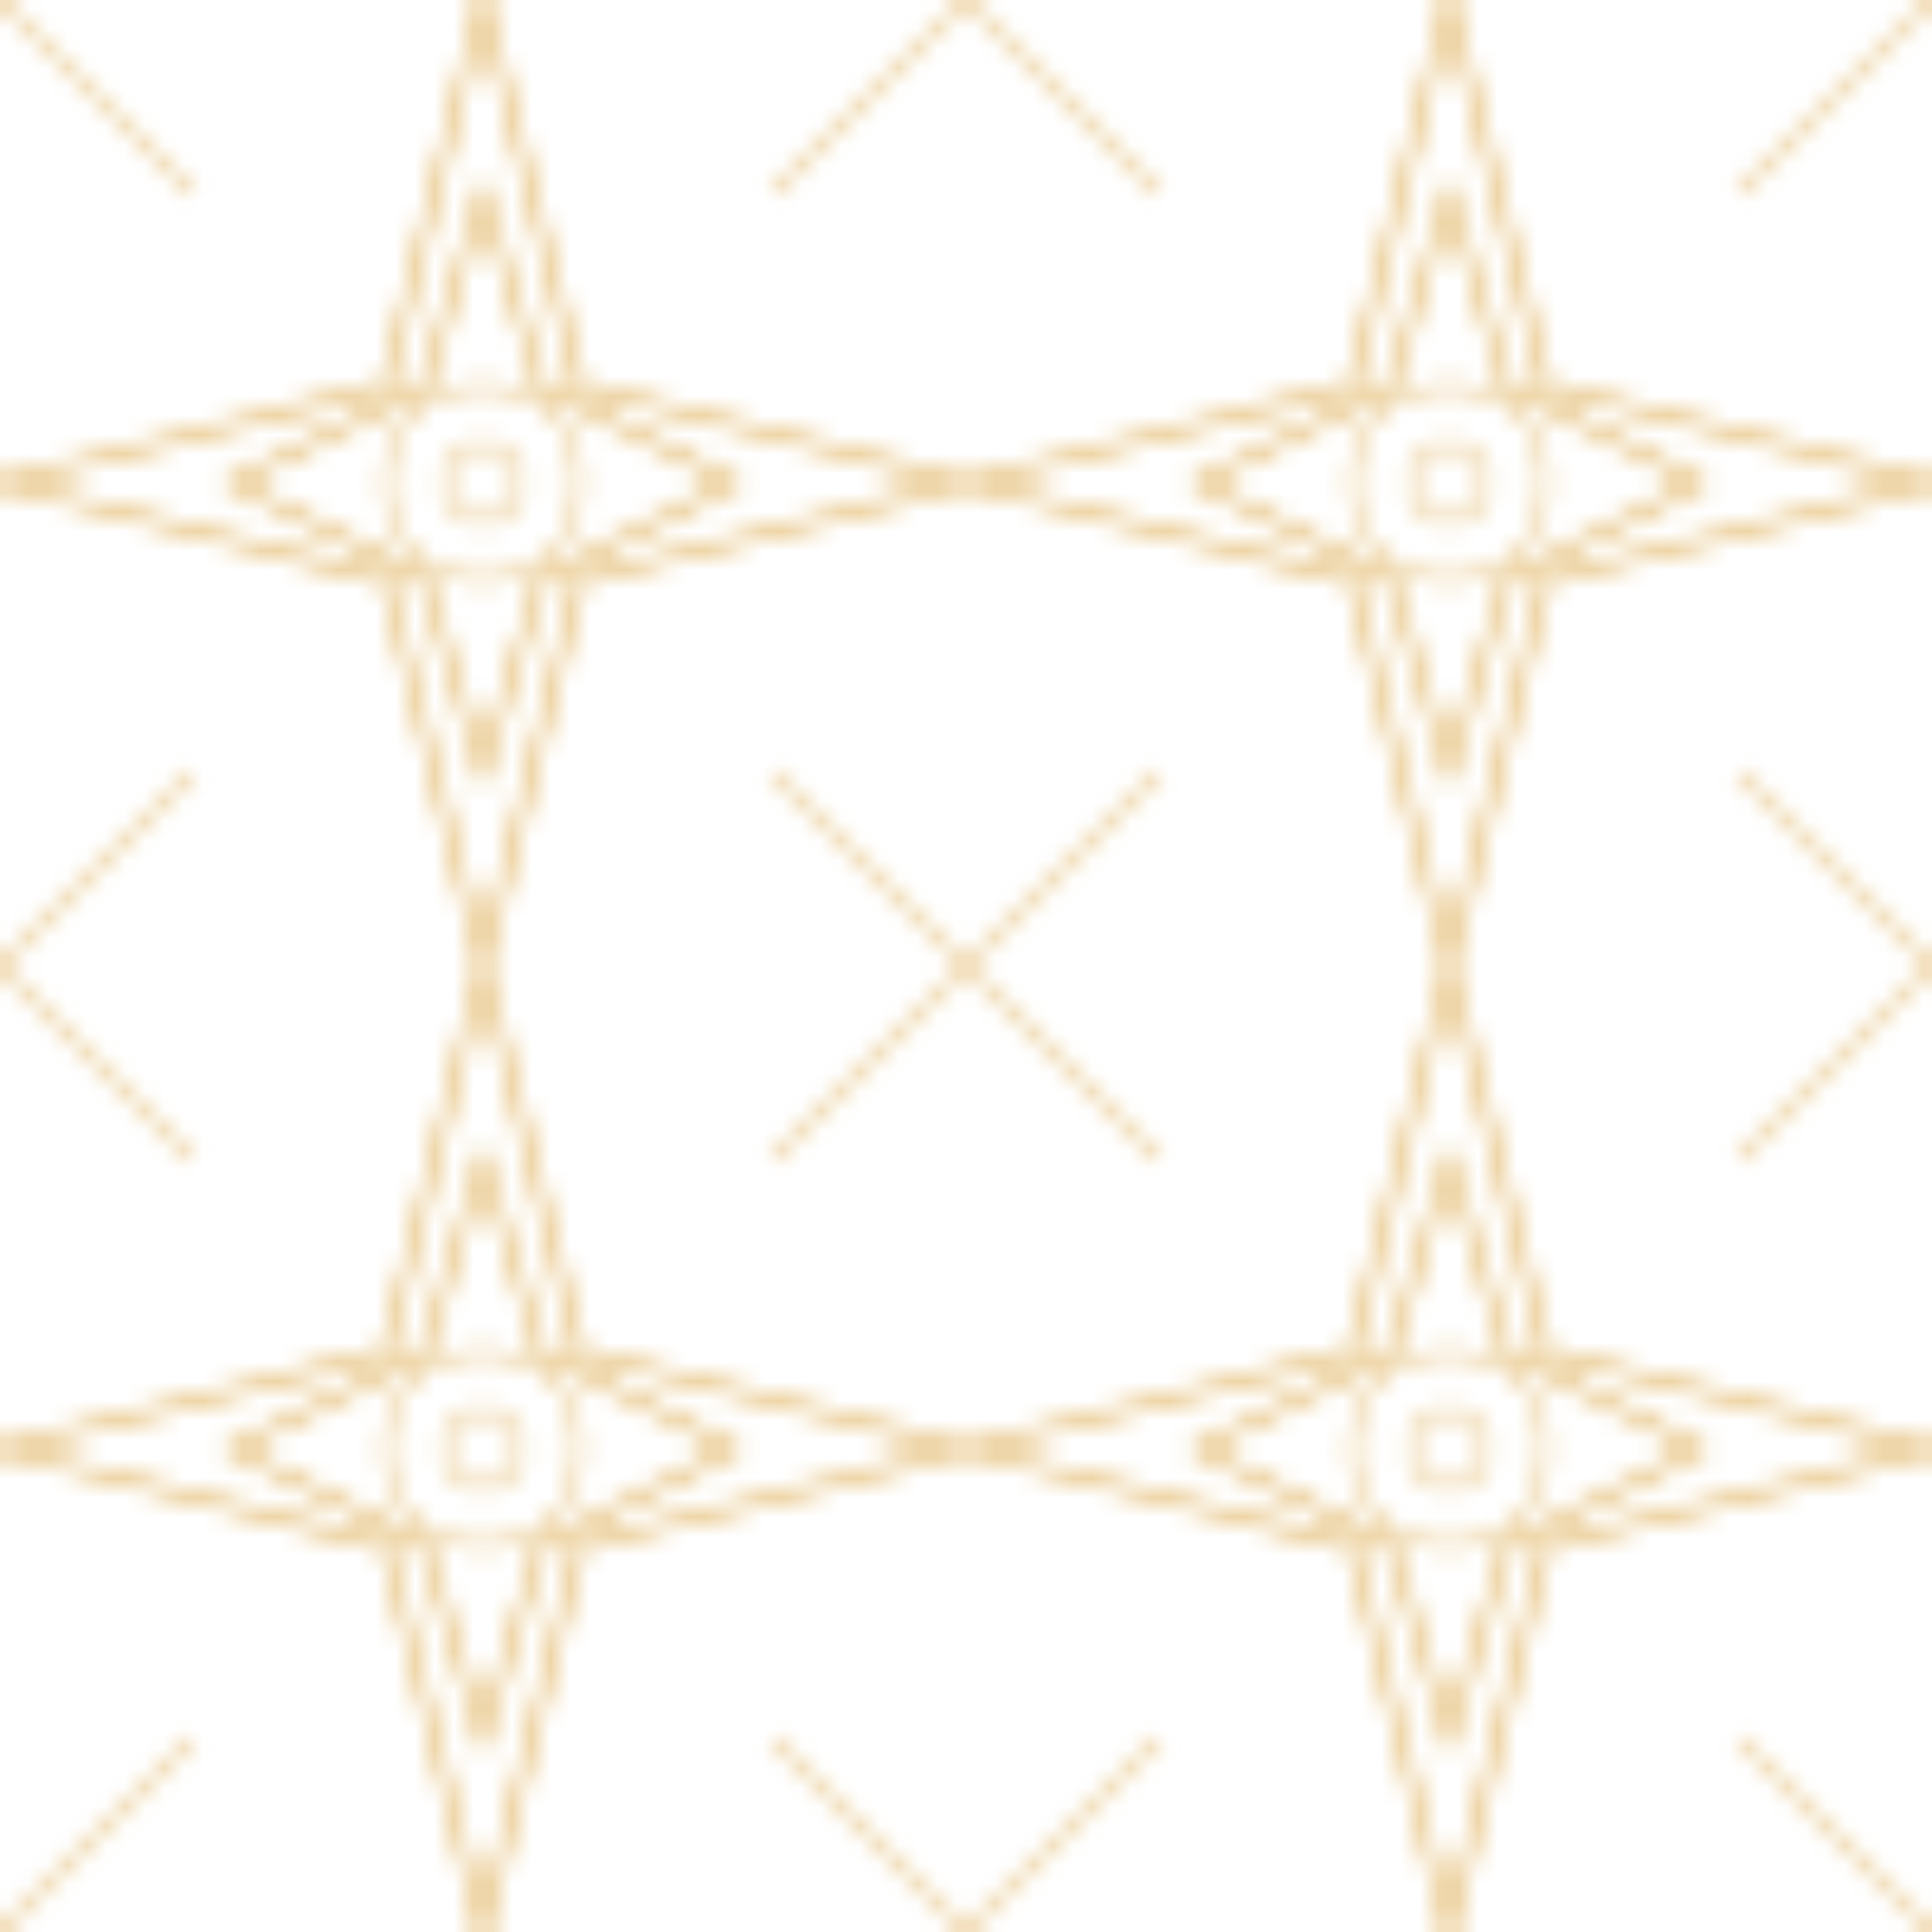 <svg xmlns="http://www.w3.org/2000/svg" width="100" height="100" viewBox="0 0 100 100">
  <defs>
    <pattern id="moroccanPattern" patternUnits="userSpaceOnUse" width="50" height="50">
      <path d="M0 0h50v50H0z" fill="none"/>
      <!-- Moroccan Star Pattern -->
      <path d="M25 0L30 20L50 25L30 30L25 50L20 30L0 25L20 20z" stroke="#DFB05A" stroke-width="0.5" fill="none"/>
      <path d="M25 10L28 20L38 25L28 30L25 40L22 30L12 25L22 20z" stroke="#DFB05A" stroke-width="0.5" fill="none"/>
      
      <!-- Connecting Lines -->
      <path d="M0 0L10 10M40 10L50 0M0 50L10 40M40 40L50 50" stroke="#DFB05A" stroke-width="0.3" fill="none"/>
      
      <!-- Decorative Circles -->
      <circle cx="25" cy="25" r="2" stroke="#DFB05A" stroke-width="0.3" fill="none"/>
      <circle cx="25" cy="25" r="5" stroke="#DFB05A" stroke-width="0.3" fill="none"/>
    </pattern>
  </defs>
  <rect width="100" height="100" fill="url(#moroccanPattern)"/>
</svg> 